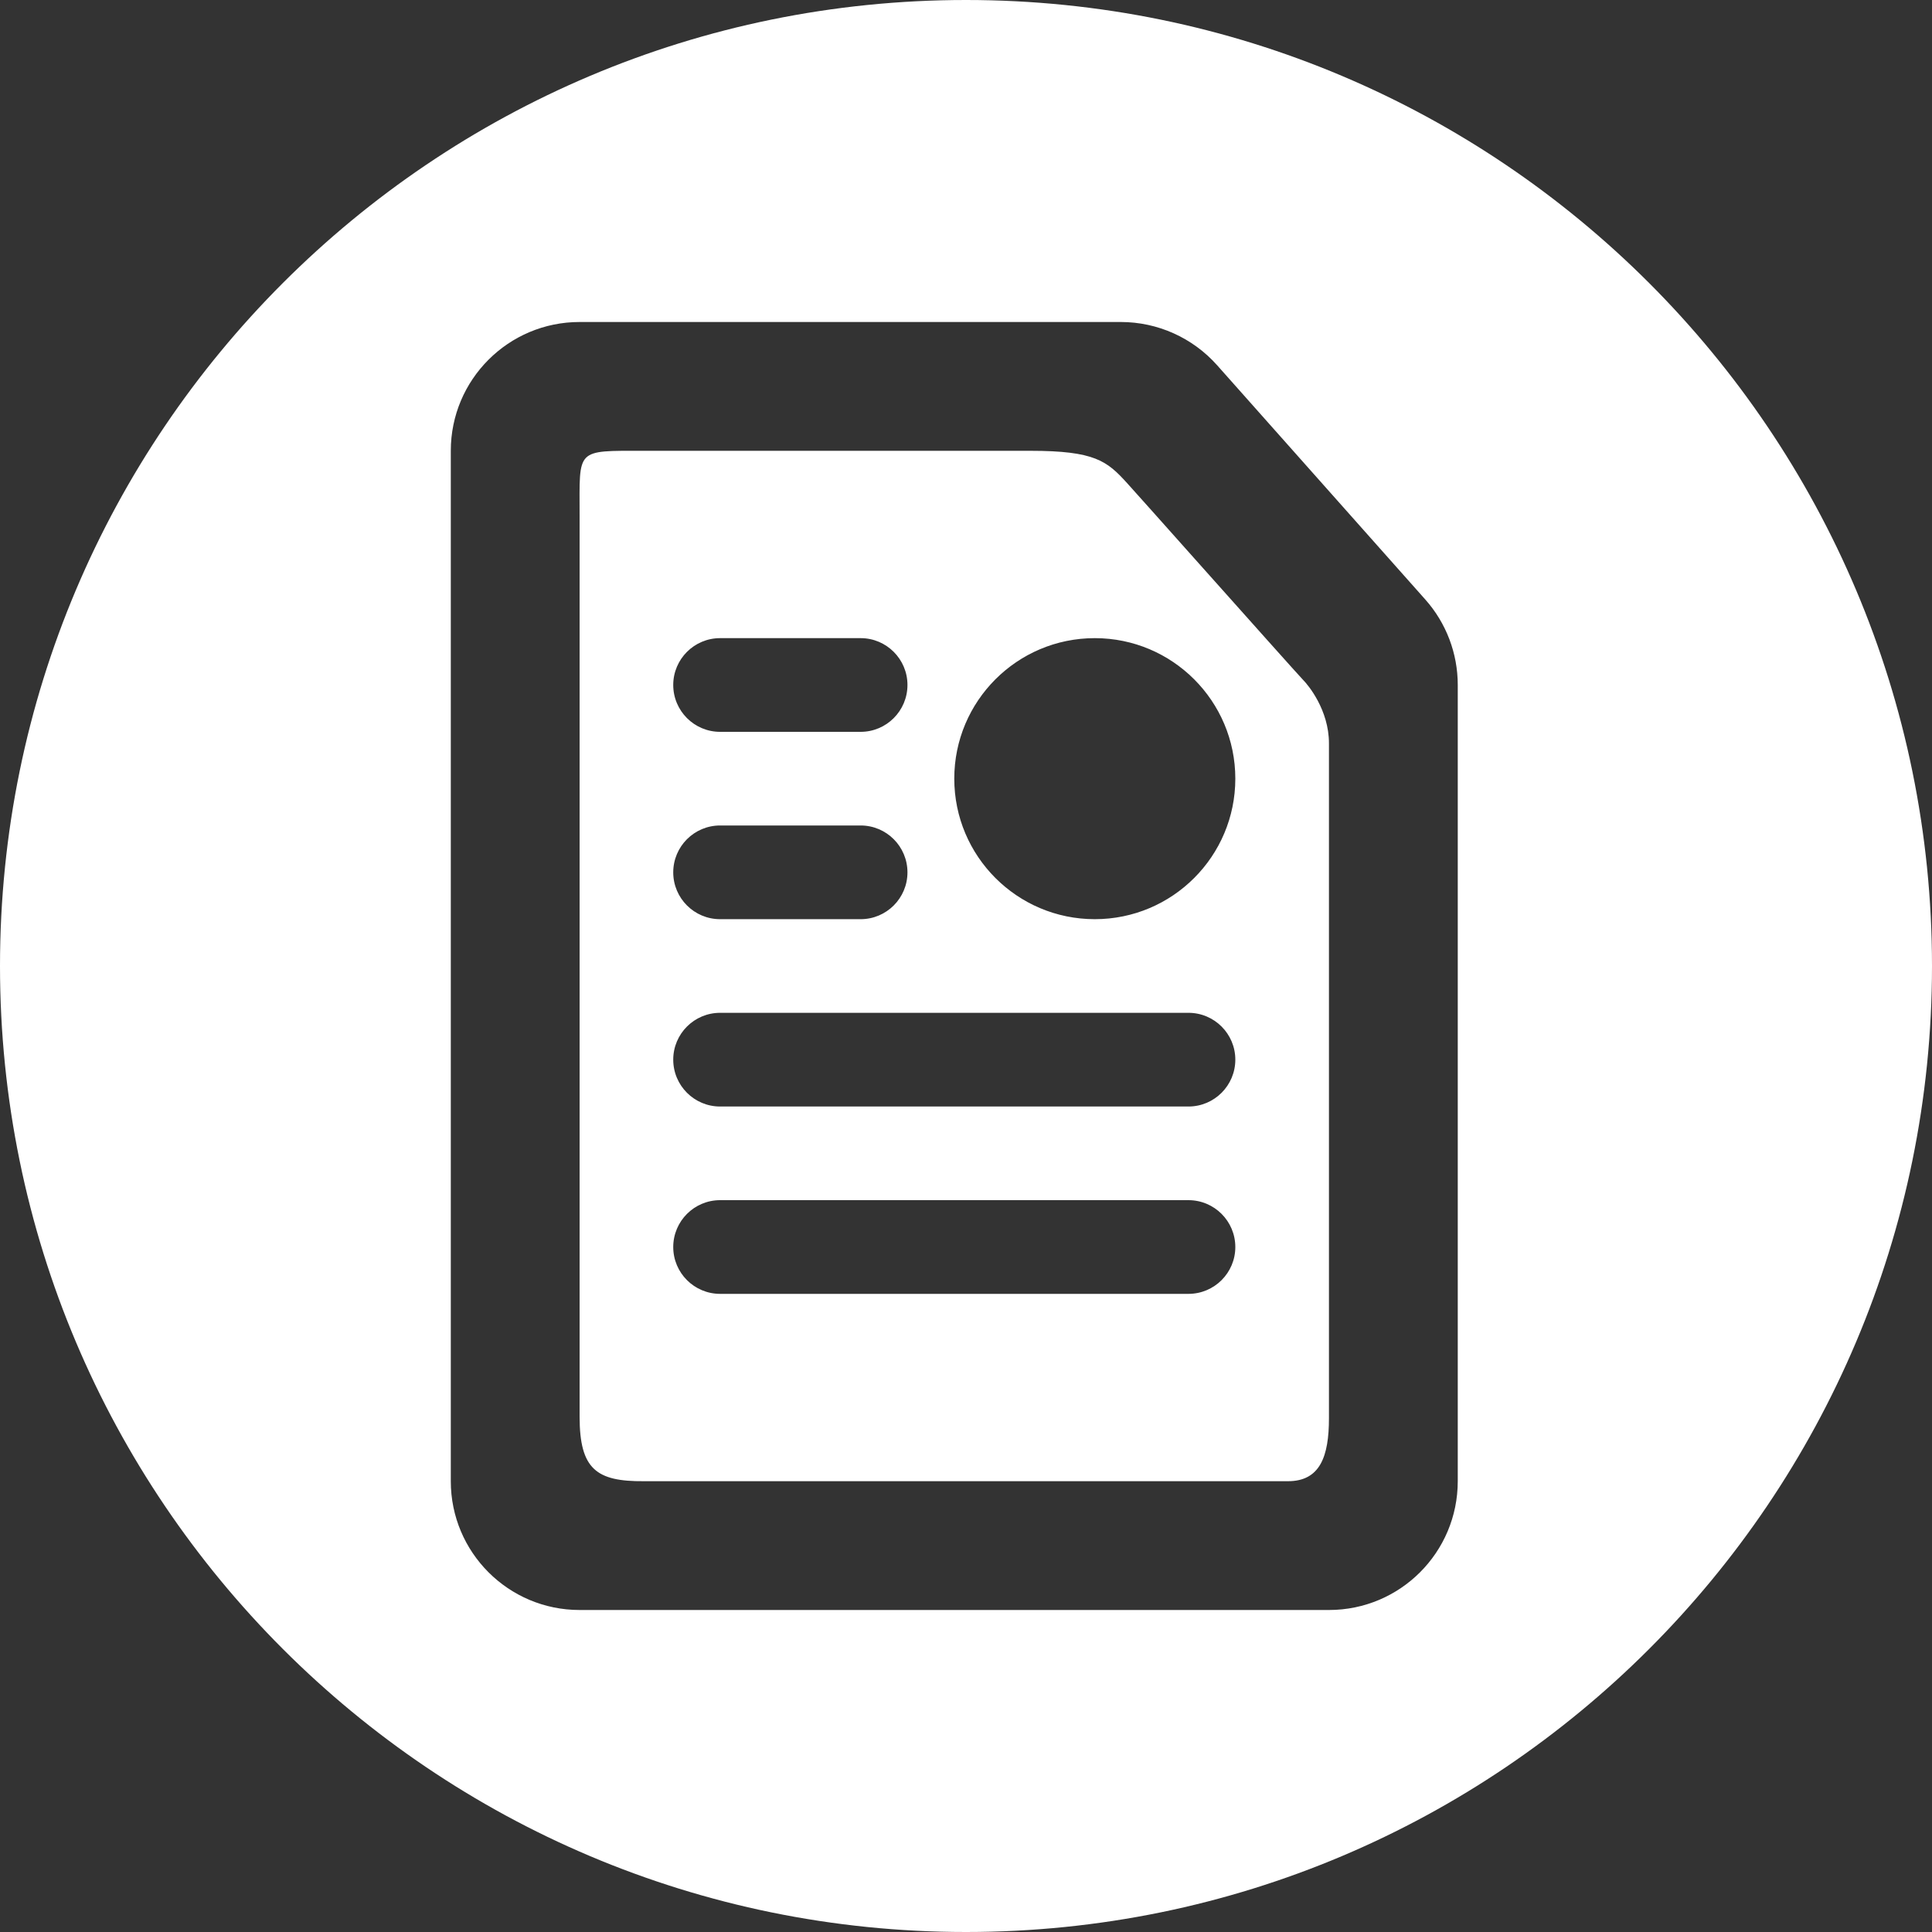 <svg width="30" height="30" viewBox="0 0 30 30" fill="none" xmlns="http://www.w3.org/2000/svg">
<rect x="0" y="0" width="30" height="30" fill="#333333" stroke="none"/>
<path fill-rule="evenodd" clip-rule="evenodd" d="M30 15C30 23.284 23.284 30 15 30C6.716 30 0 23.284 0 15C0 6.716 6.716 0 15 0C23.284 0 30 6.716 30 15ZM10.454 13.546C10.454 13.144 10.78 12.818 11.182 12.818H13.364C13.765 12.818 14.091 13.144 14.091 13.546C14.091 13.947 13.765 14.273 13.364 14.273H11.182C10.78 14.273 10.454 13.947 10.454 13.546ZM11.182 9.909C10.78 9.909 10.454 10.235 10.454 10.636C10.454 11.038 10.78 11.364 11.182 11.364H13.364C13.765 11.364 14.091 11.038 14.091 10.636C14.091 10.235 13.765 9.909 13.364 9.909H11.182ZM10.454 16.454C10.454 16.053 10.78 15.727 11.182 15.727H18.454C18.856 15.727 19.182 16.053 19.182 16.454C19.182 16.856 18.856 17.182 18.454 17.182H11.182C10.78 17.182 10.454 16.856 10.454 16.454ZM11.182 18.636C10.78 18.636 10.454 18.962 10.454 19.364C10.454 19.765 10.78 20.091 11.182 20.091H18.454C18.856 20.091 19.182 19.765 19.182 19.364C19.182 18.962 18.856 18.636 18.454 18.636H11.182ZM19.182 12.091C19.182 13.296 18.205 14.273 17 14.273C15.795 14.273 14.818 13.296 14.818 12.091C14.818 10.886 15.795 9.909 17 9.909C18.205 9.909 19.182 10.886 19.182 12.091ZM9 5C7.895 5 7 5.895 7 7V23C7 24.105 7.895 25 9 25H20.636C21.741 25 22.636 24.105 22.636 23V10.636C22.636 10.146 22.457 9.674 22.131 9.308L18.899 5.671C18.519 5.244 17.975 5 17.404 5H9ZM9 8V22C9.001 22.813 9.26 23.006 10 23H20C20.5 23 20.636 22.613 20.636 22.021V11.543C20.636 11.024 20.313 10.636 20.233 10.556C20.186 10.509 19.356 9.579 18.62 8.754C18.086 8.155 17.601 7.611 17.5 7.5C17.189 7.158 17 7 16 7H10C9.466 7 9.216 6.99 9.099 7.109C8.983 7.229 9 7.479 9 8Z" fill="white"/>
</svg>
